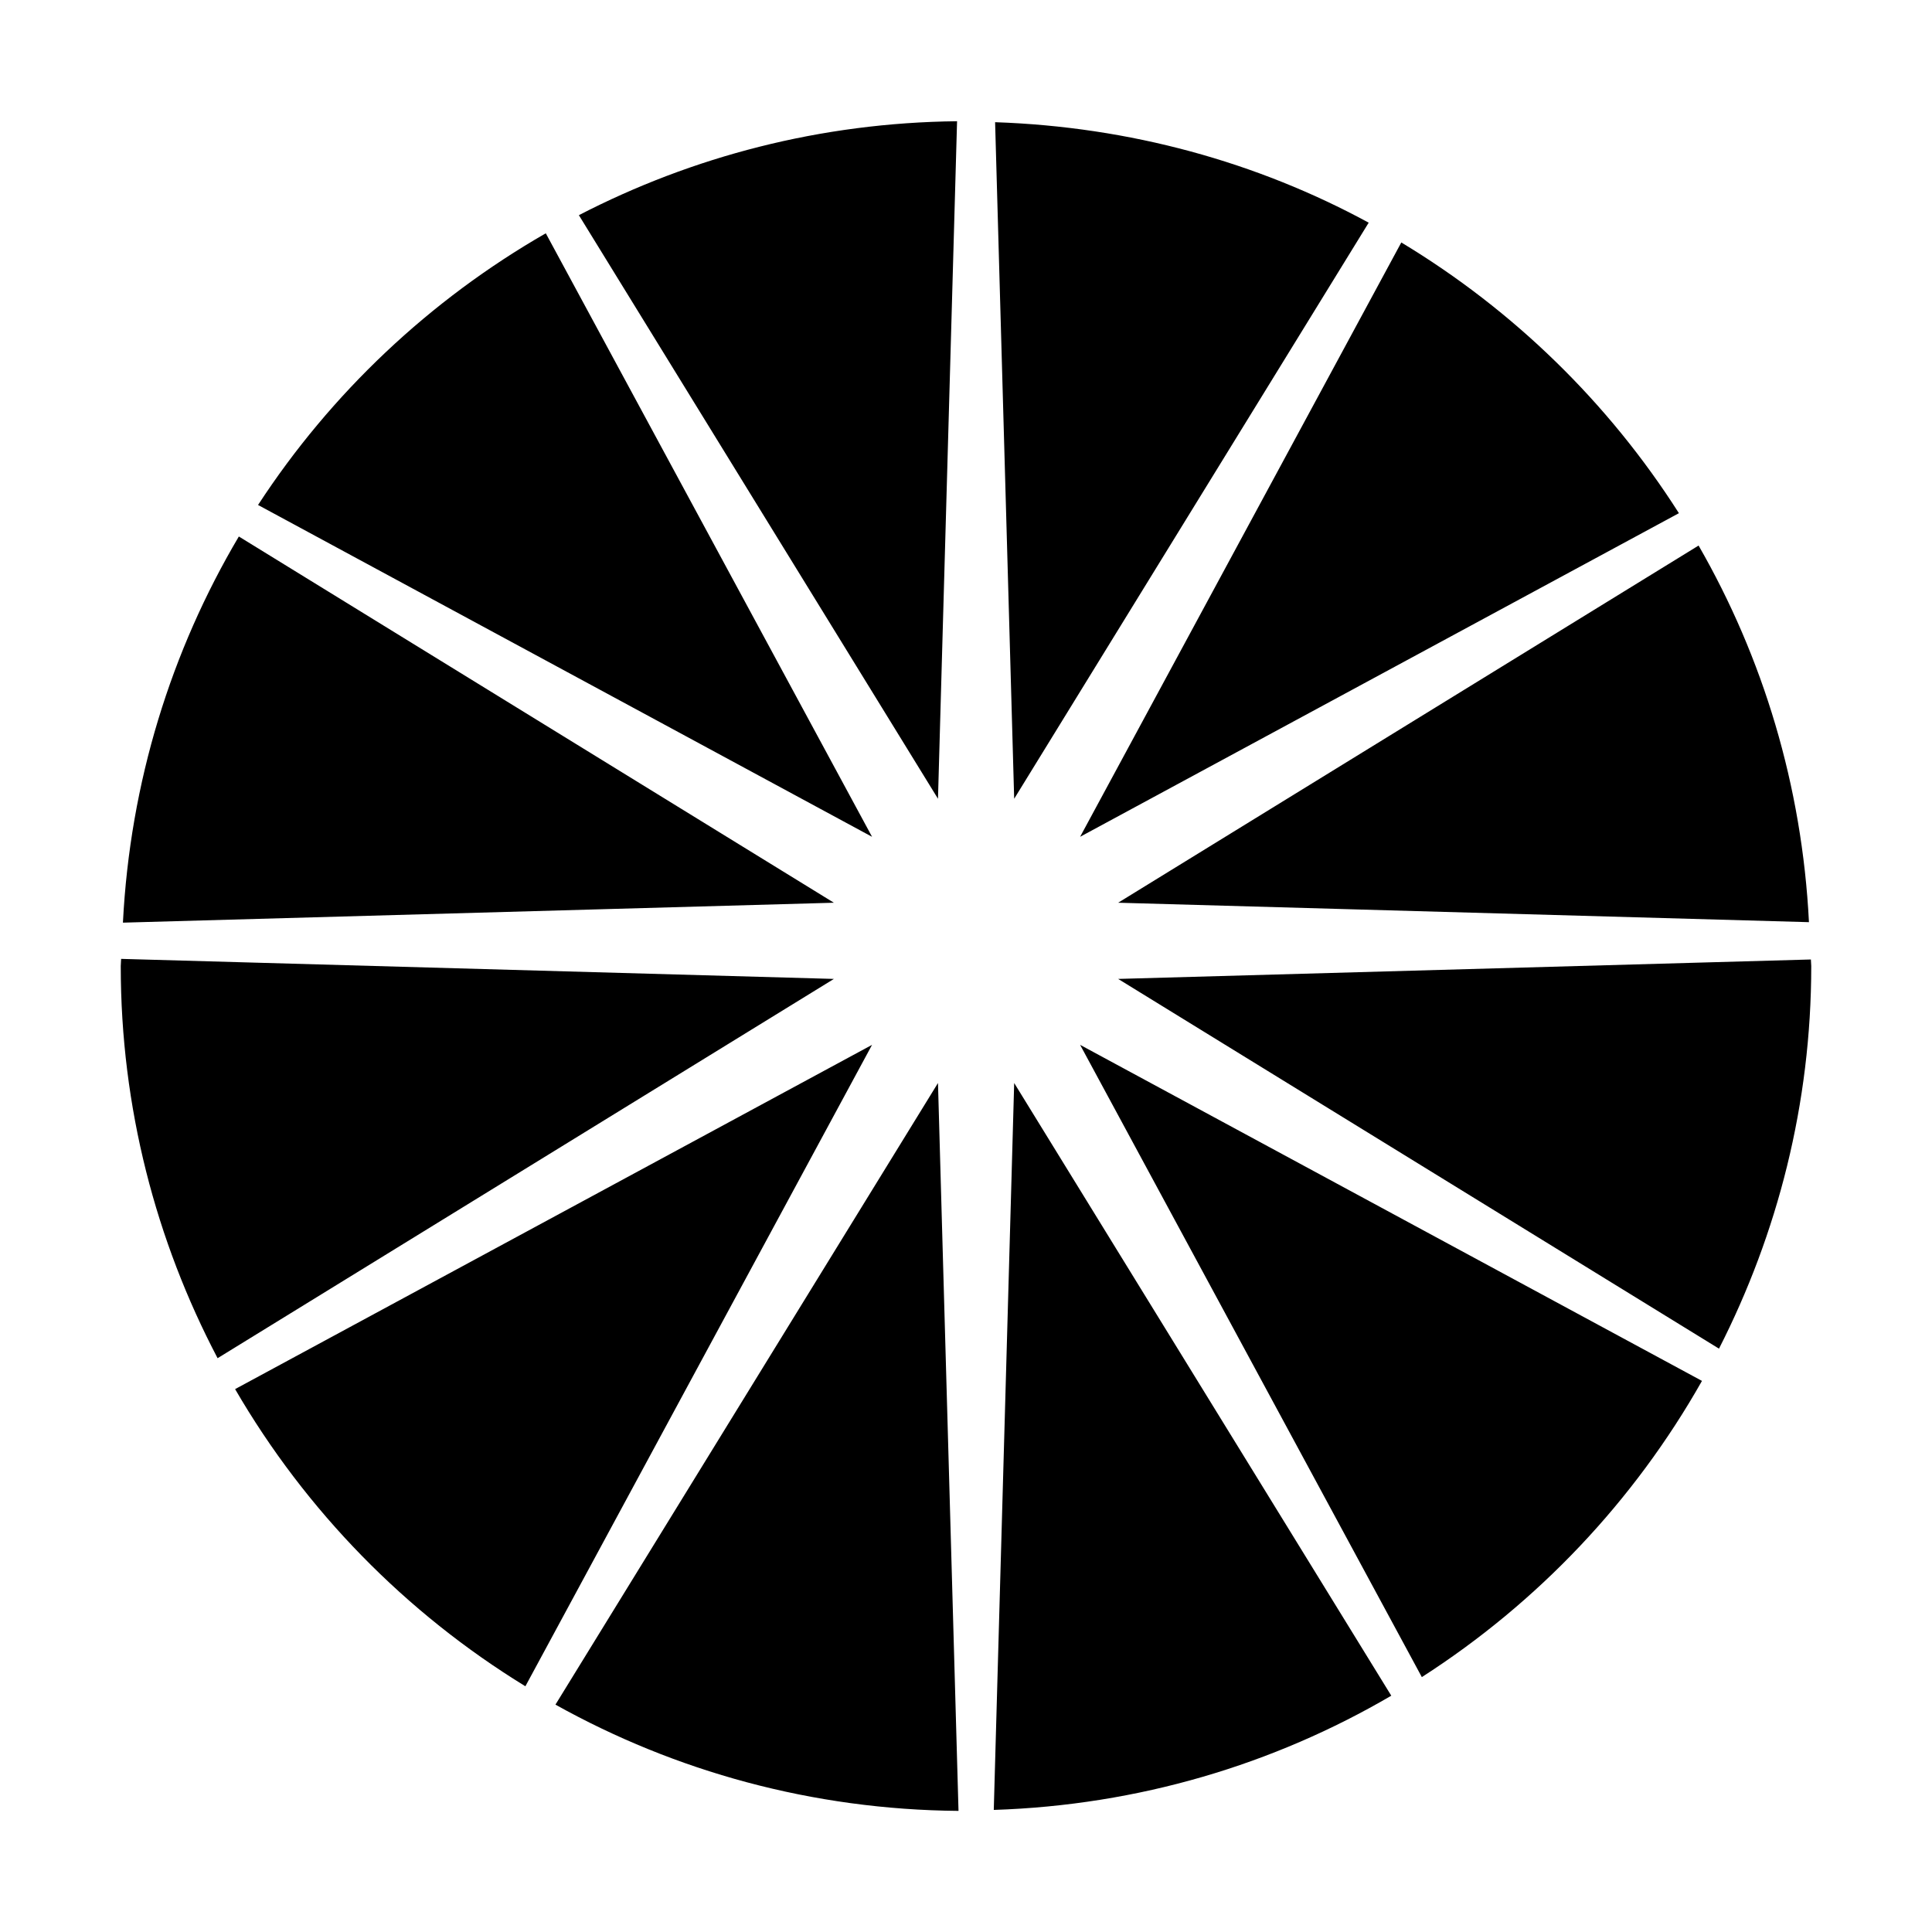 <?xml version="1.0" encoding="iso-8859-1"?>
<!-- Generator: Adobe Illustrator 21.0.2, SVG Export Plug-In . SVG Version: 6.00 Build 0)  -->
<svg version="1.1" id="&#x56FE;&#x5C42;_1" xmlns="http://www.w3.org/2000/svg" xmlns:xlink="http://www.w3.org/1999/xlink" x="0px"
	 y="0px" viewBox="0 0 16 16" style="enable-background:new 0 0 16 16;" xml:space="preserve">
<path d="M2.137,4.182c0.604-0.926,1.422-1.698,2.383-2.25L7.222,6.93L2.137,4.182z M13.904,4.25
	c-0.582-0.914-1.37-1.682-2.299-2.242L8.945,6.93L13.904,4.25z M14.236,11.169C14.721,10.217,15,9.142,15,8
	c0-0.018-0.003-0.036-0.003-0.054L9.26,8.107L14.236,11.169z M1.947,11.504c0.585,1.007,1.412,1.853,2.404,2.461l2.871-5.312
	L1.947,11.504z M8.945,8.653l2.83,5.236c0.959-0.616,1.757-1.457,2.32-2.453L8.945,8.653z M1.003,7.941C1.003,7.961,1,7.98,1,8
	c0,1.173,0.292,2.277,0.802,3.248l5.104-3.141L1.003,7.941z M14.067,4.518L9.26,7.476l5.721,0.161
	C14.924,6.505,14.6,5.445,14.067,4.518z M8.399,8.969l-0.169,6.02c1.199-0.039,2.319-0.377,3.292-0.946L8.399,8.969z M6.906,7.476
	L1.978,4.443c-0.56,0.946-0.901,2.034-0.96,3.198L6.906,7.476z M7.768,8.969L4.6,14.117c0.99,0.552,2.127,0.87,3.338,0.88
	L7.768,8.969z M7.926,1.004C6.797,1.016,5.734,1.296,4.794,1.782l2.974,4.833L7.926,1.004z M8.399,6.615l2.936-4.771
	C10.41,1.342,9.358,1.05,8.241,1.012L8.399,6.615z"/>
</svg>
